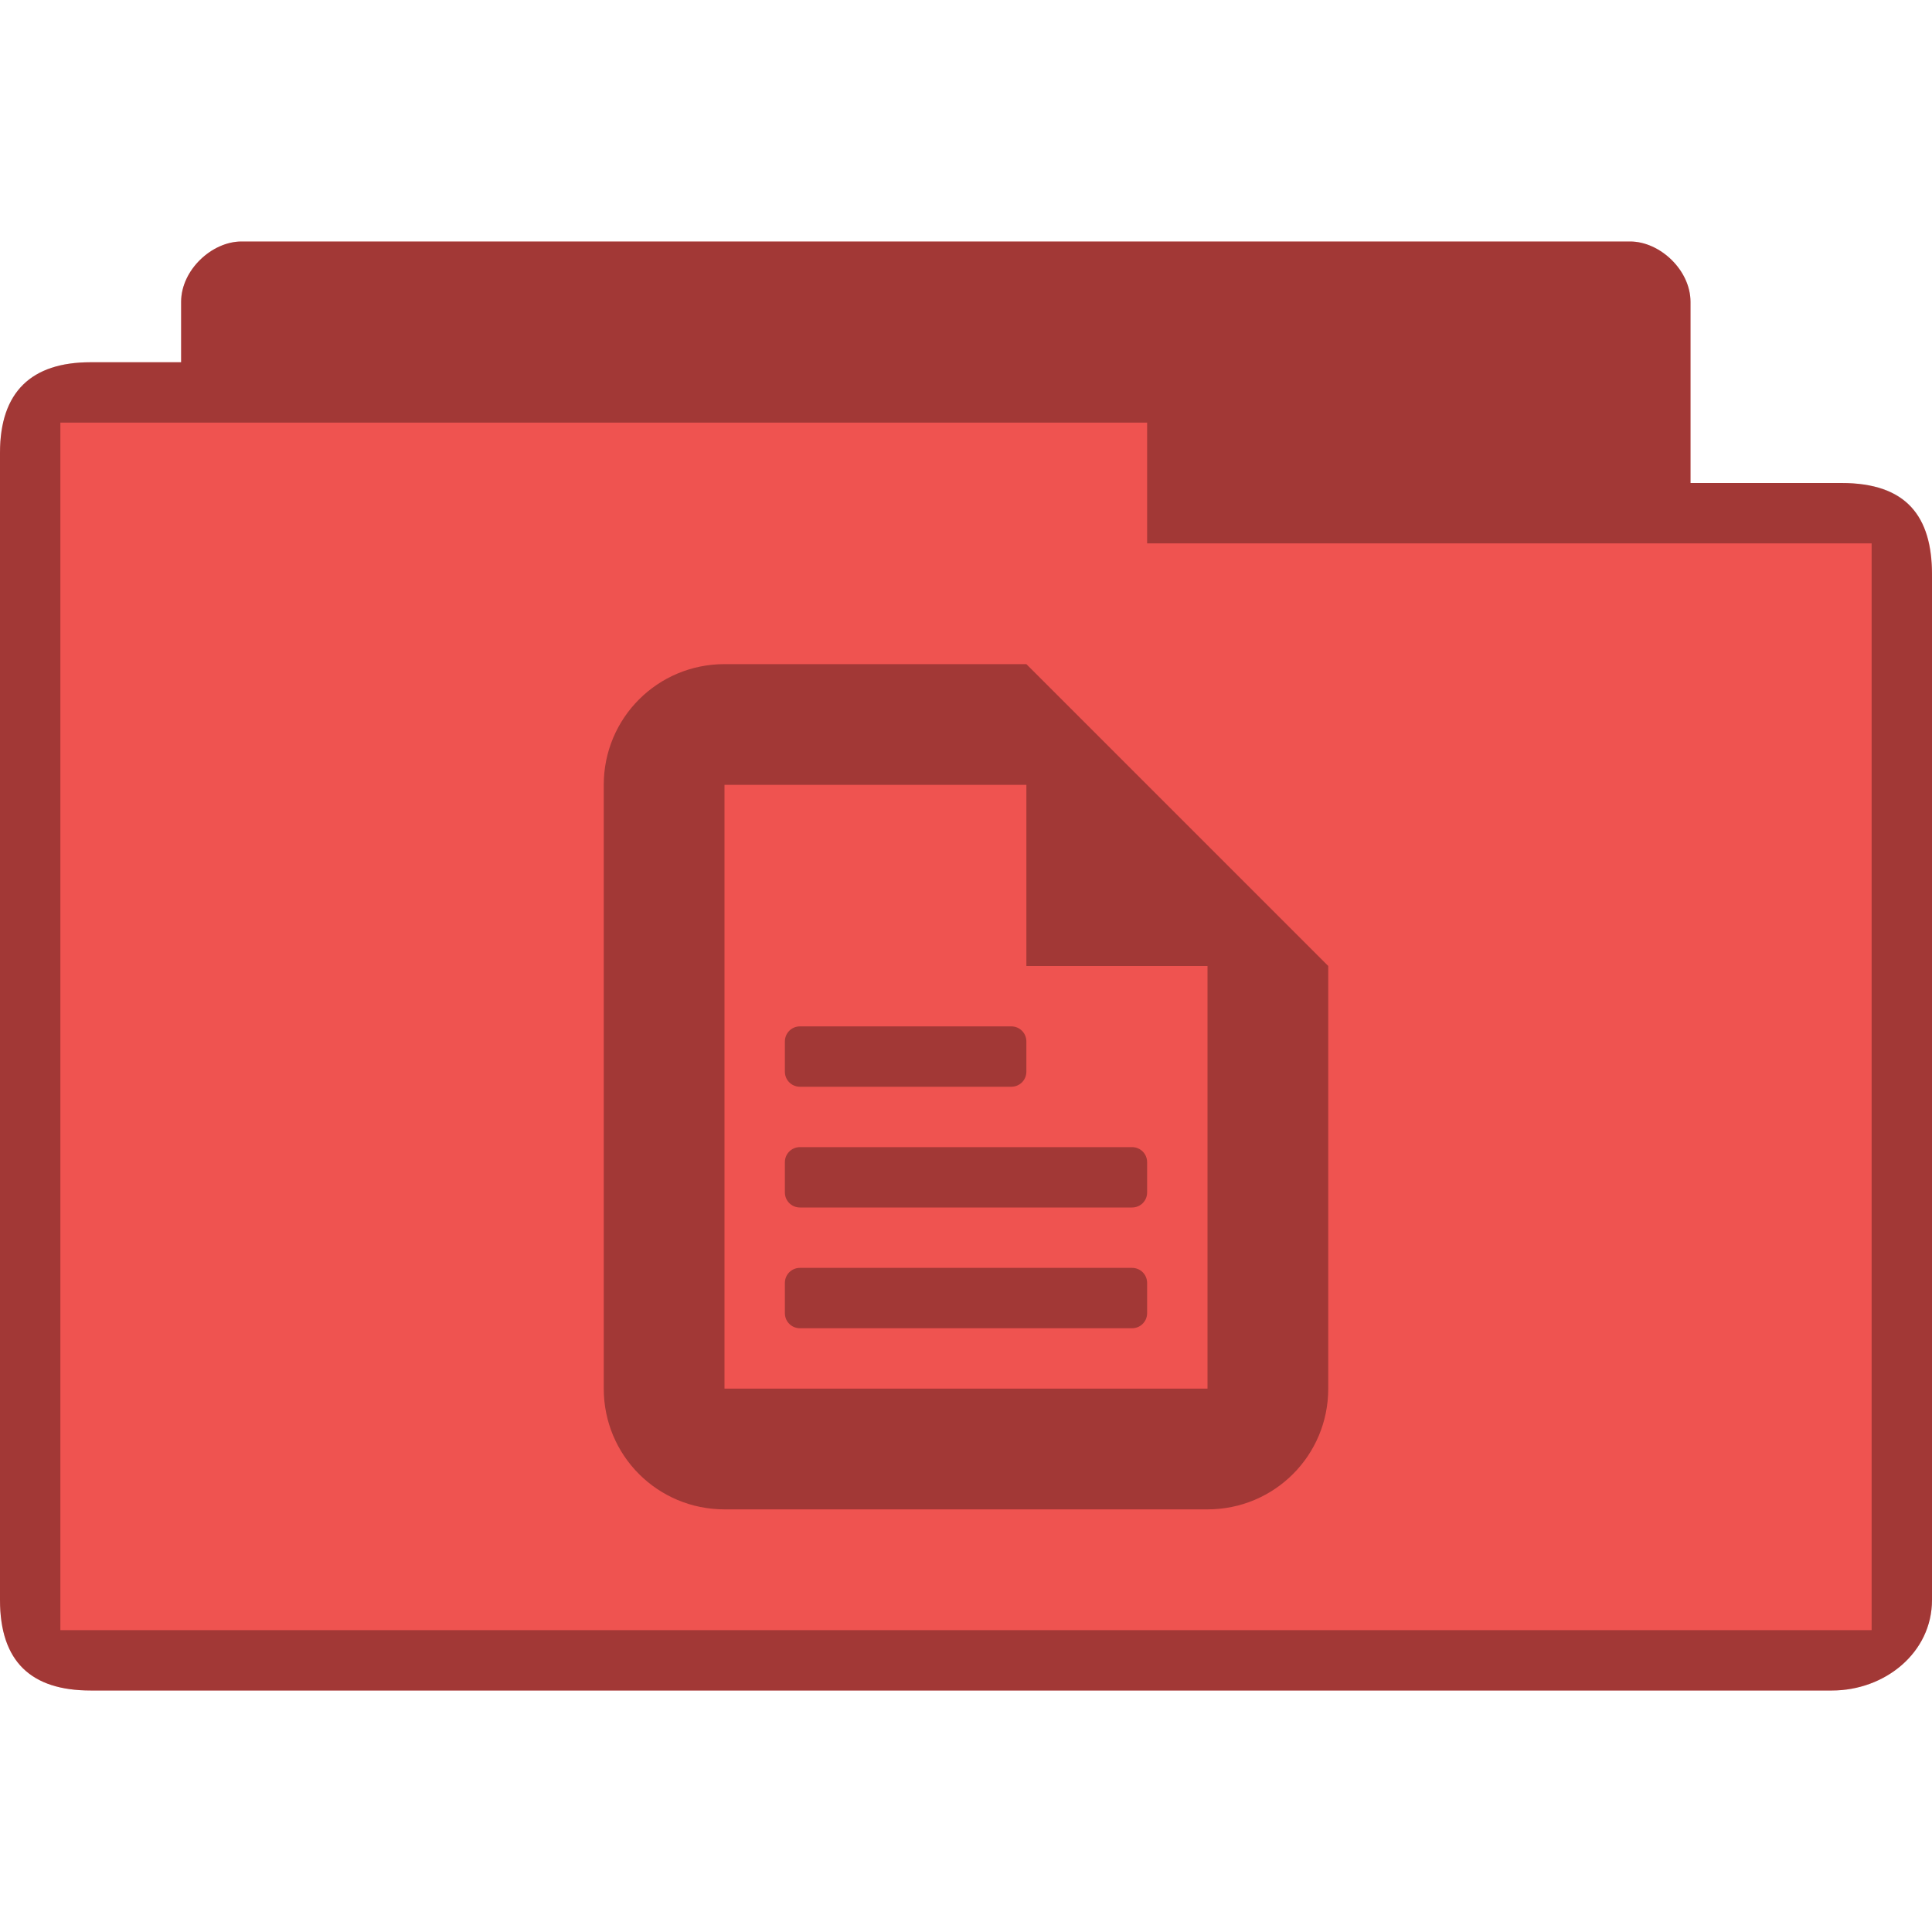 <?xml version="1.0" encoding="UTF-8" standalone="no"?>
<svg
   xmlns:dc="http://purl.org/dc/elements/1.1/"
   xmlns:cc="http://creativecommons.org/ns#"
   xmlns:rdf="http://www.w3.org/1999/02/22-rdf-syntax-ns#"
   xmlns:svg="http://www.w3.org/2000/svg"
   xmlns="http://www.w3.org/2000/svg"
   xmlns:sodipodi="http://sodipodi.sourceforge.net/DTD/sodipodi-0.dtd"
   xmlns:inkscape="http://www.inkscape.org/namespaces/inkscape"
   width="32"
   height="32"
   viewBox="0 0 32 32"
   id="svg2"
   version="1.1"
   inkscape:version="0.48.5 r10040"
   sodipodi:docname="folder-documents.svg">
  <defs
     id="defs16" />
  <sodipodi:namedview
     pagecolor="#ffffff"
     bordercolor="#666666"
     borderopacity="1"
     objecttolerance="10"
     gridtolerance="10"
     guidetolerance="10"
     inkscape:pageopacity="0"
     inkscape:pageshadow="2"
     inkscape:window-width="1280"
     inkscape:window-height="998"
     id="namedview14"
     showgrid="false"
     inkscape:zoom="14.75"
     inkscape:cx="10.920557"
     inkscape:cy="17.856879"
     inkscape:window-x="0"
     inkscape:window-y="0"
     inkscape:window-maximized="1"
     inkscape:current-layer="svg2" />
  <path
     style="font-size:medium;font-style:normal;font-variant:normal;font-weight:normal;font-stretch:normal;text-indent:0;text-align:start;text-decoration:none;line-height:normal;letter-spacing:normal;word-spacing:normal;text-transform:none;direction:ltr;block-progression:tb;writing-mode:lr-tb;text-anchor:start;baseline-shift:baseline;color:#000000;fill:#ef5350;fill-opacity:1;fill-rule:nonzero;stroke:none;stroke-width:1;marker:none;visibility:visible;display:inline;overflow:visible;enable-background:accumulate;font-family:Sans;-inkscape-font-specification:Sans"
     d="m 4,4 c -0.492,0 -1,0.473 -1,1 l 0,1 c -0.667,0 -0.833,0 -1.5,0 C 0.521,6 0,6.494 0,7.5 l 0,19 C 0,27.531 0.523,28 1.5,28 L 30.344,28 C 31.216,28 32,27.377 32,26.5 l 0,-17 C 32,8.559 31.575,8 30.5,8 L 28,8 28,5 C 28,4.473 27.492,4 27,4 z"
     id="path3004"
     inkscape:connector-curvature="0"
     sodipodi:nodetypes="ssccssssscccsss" />
  <path
     style="font-size:medium;font-style:normal;font-variant:normal;font-weight:normal;font-stretch:normal;text-indent:0;text-align:start;text-decoration:none;line-height:normal;letter-spacing:normal;word-spacing:normal;text-transform:none;direction:ltr;block-progression:tb;writing-mode:lr-tb;text-anchor:start;baseline-shift:baseline;color:#000000;fill:#000000;fill-opacity:0.322;fill-rule:nonzero;stroke:none;stroke-width:1;marker:none;visibility:visible;display:inline;overflow:visible;enable-background:accumulate;font-family:Sans;-inkscape-font-specification:Sans"
     d="m 4,4 c -0.492,0 -1,0.473 -1,1 l 0,1 c -0.687,0 -0.884,0 -1.5,0 C 0.521,6 0,6.483 0,7.5 l 0,19 C 0,27.504 0.501,28 1.5,28 L 30.344,28 C 31.216,28 32,27.377 32,26.5 L 32,9.552 C 32,8.538 31.581,8 30.5,8 L 28,8 28,5 C 28,4.473 27.492,4 27,4 z M 19,7 l 0,2 12,0 0,18 -30,0 0,-20 z"
     id="path3784"
     inkscape:connector-curvature="0"
     sodipodi:nodetypes="ssccssssscccsssccccccc" />
  <path
     style="opacity:1;fill:#000000;fill-opacity:0.322;stroke:none"
     d="M 12 11 C 10.892 11 10 11.892 10 13 L 10 23 C 10 24.108 10.892 25 12 25 L 20 25 C 21.108 25 22 24.108 22 23 L 22 16 L 17 11 L 12 11 z M 12 13 L 17 13 L 17 16 L 20 16 L 20 23 L 12 23 L 12 13 z M 13.25 17 C 13.111 17 13 17.111 13 17.25 L 13 17.75 C 13 17.889 13.111 18 13.25 18 L 16.75 18 C 16.889 18 17 17.889 17 17.75 L 17 17.25 C 17 17.111 16.889 17 16.75 17 L 13.25 17 z M 13.25 19 C 13.111 19 13 19.111 13 19.25 L 13 19.75 C 13 19.889 13.111 20 13.25 20 L 18.75 20 C 18.889 20 19 19.889 19 19.75 L 19 19.25 C 19 19.111 18.889 19 18.75 19 L 13.25 19 z M 13.25 21 C 13.111 21 13 21.111 13 21.25 L 13 21.75 C 13 21.889 13.111 22 13.25 22 L 18.75 22 C 18.889 22 19 21.889 19 21.75 L 19 21.25 C 19 21.111 18.889 21 18.75 21 L 13.25 21 z "
     id="rect2991-3" />
</svg>
